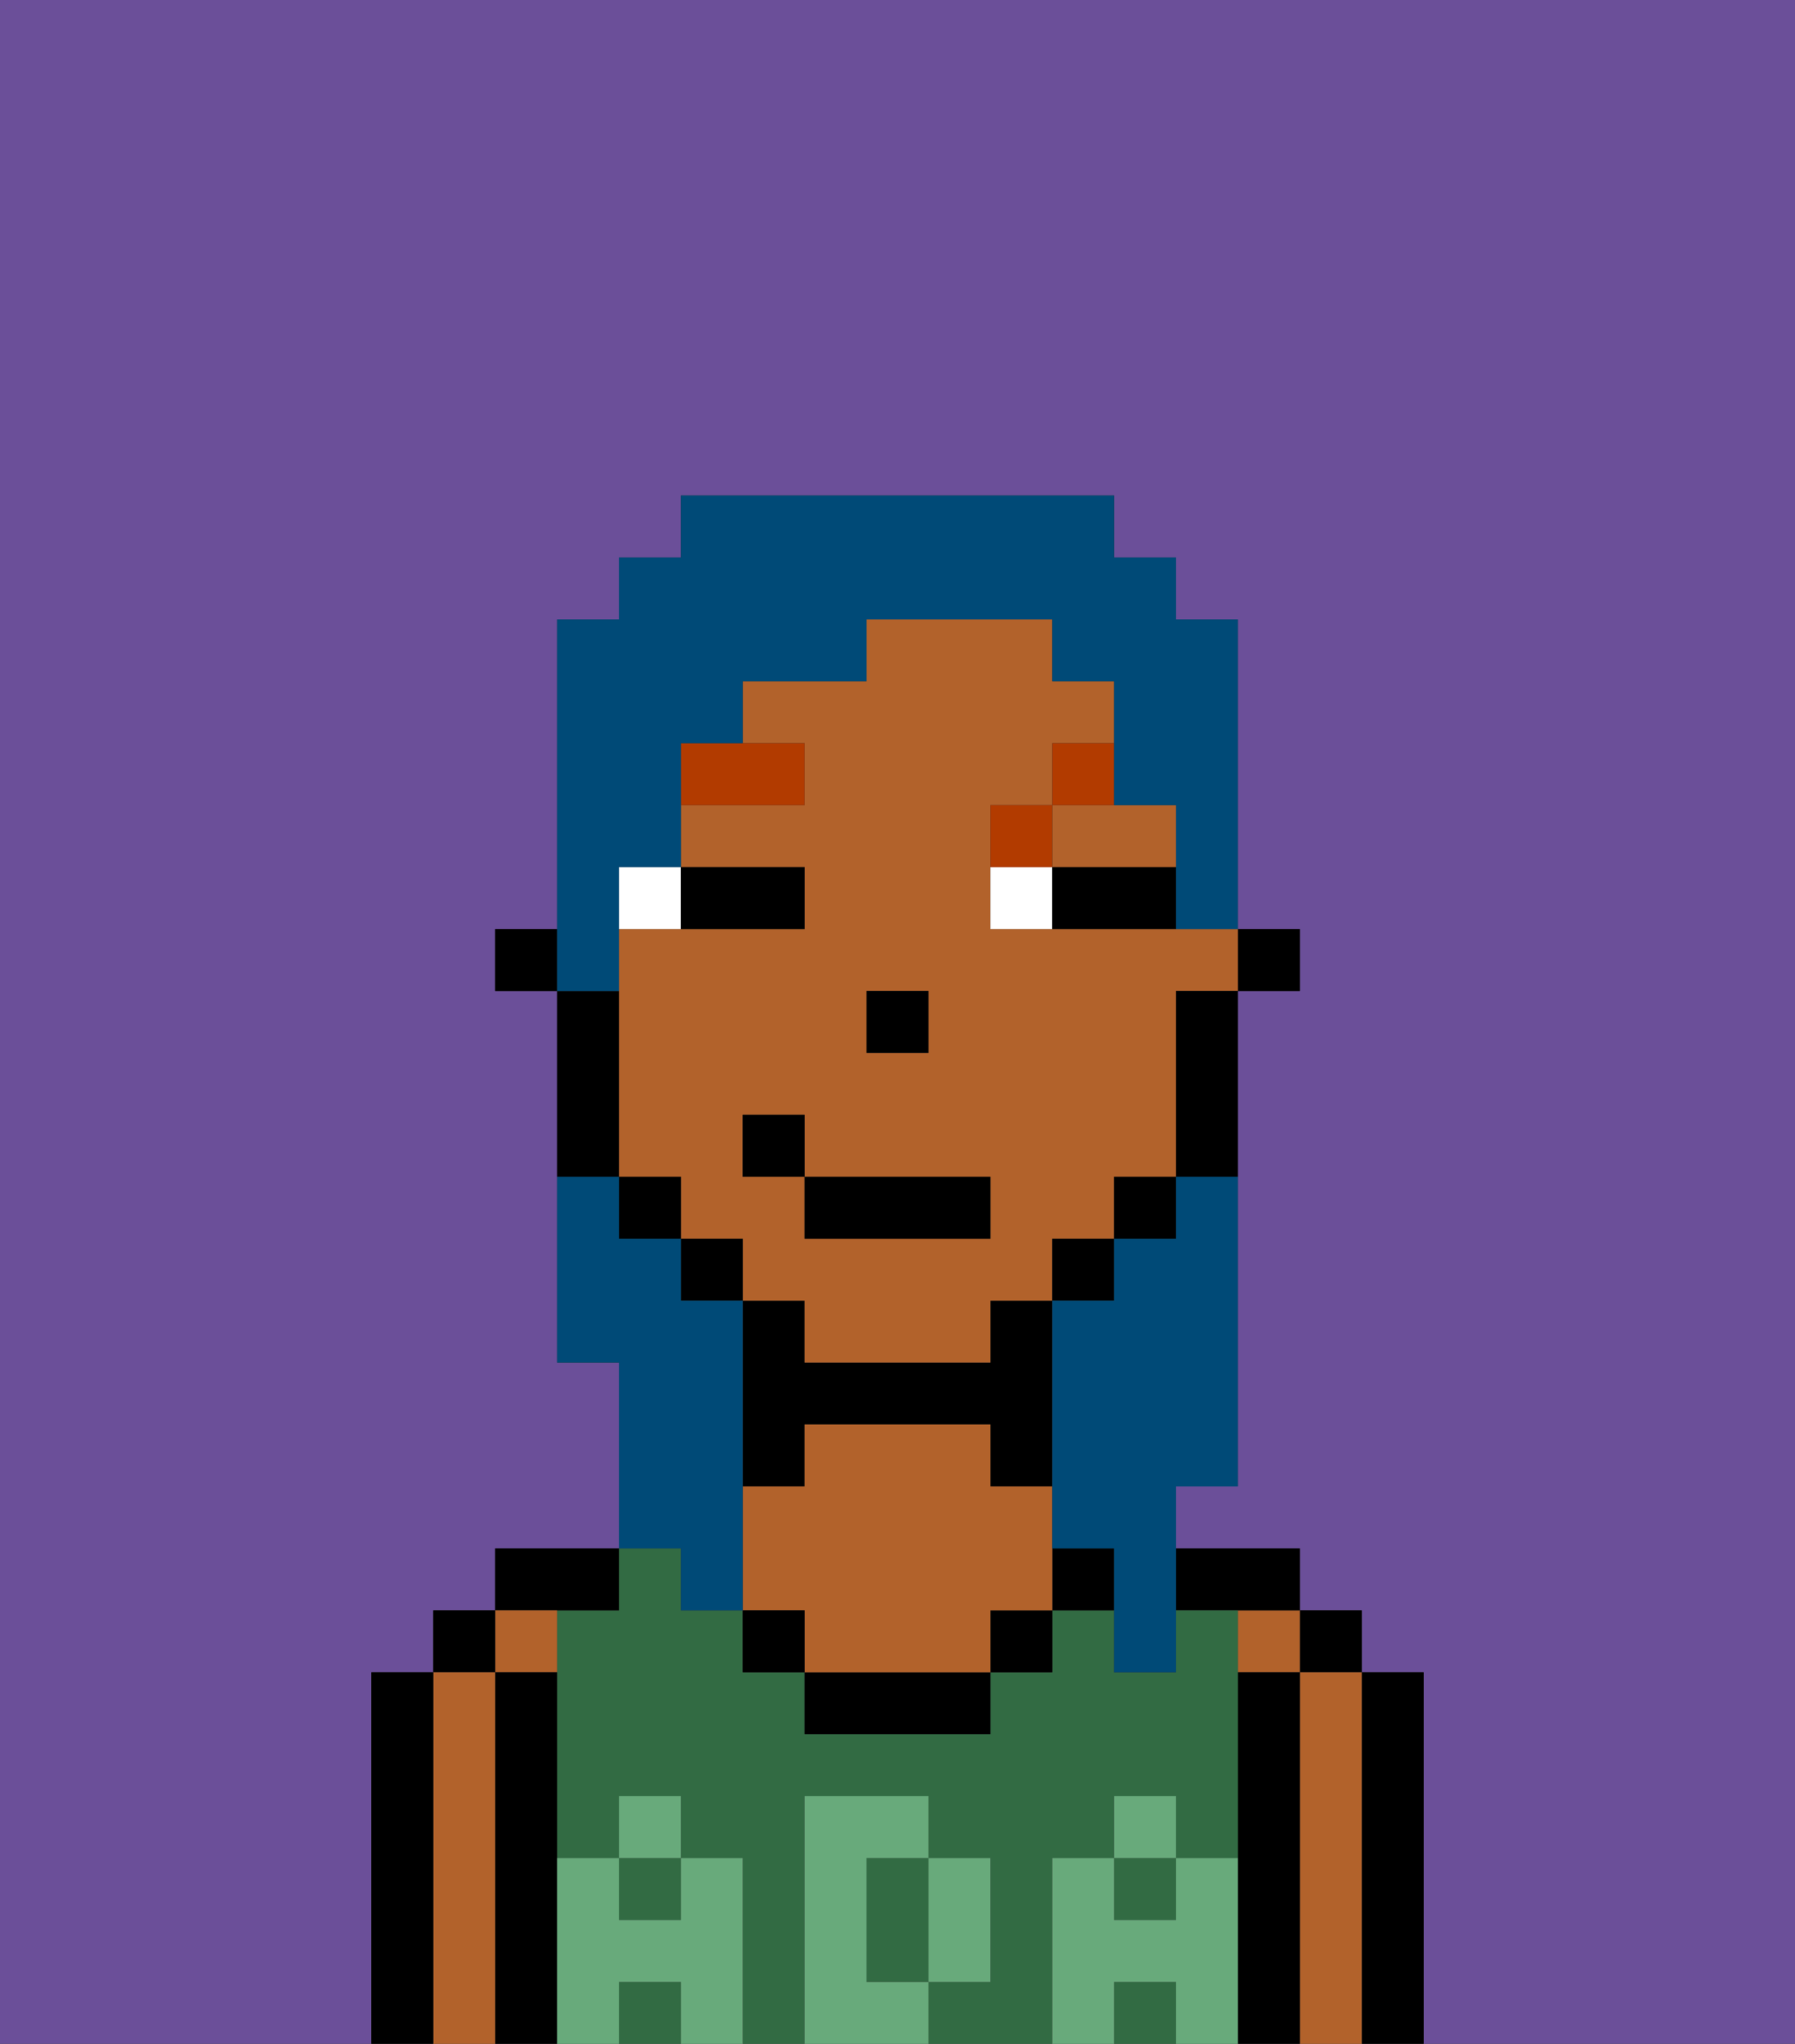 <svg xmlns="http://www.w3.org/2000/svg" viewBox="0 0 29 33"><rect x="0" y="0" width="29" height="33" fill="#333333" stroke="none"/><defs><style>polygon,rect,path{shape-rendering:crispedges;}.ca282-1{fill:#6b4f99;}.ca282-2{fill:#000000;}.ca282-3{fill:#b2622b;}.ca282-4{fill:#326b43;}.ca282-5{fill:#68aa7b;}.ca282-6{fill:#ffffff;}.ca282-7{fill:#b23b00;}.ca282-8{fill:#004a77;}</style></defs><path class="ca282-1" d="M0,33H6V27H7V26H8V25h2V22H9V16H8V15H9V10h1V9h1V8h7V9h1v1h1v5h1v1H20v8H19v1h2v1h1v1h1v6h6V0H0Z"/><path class="ca282-2" d="M23,27H22v6h1V27Z"/><rect class="ca282-2" x="21" y="26" width="1" height="1"/><path class="ca282-3" d="M22,27H21v6h1V27Z"/><rect class="ca282-3" x="20" y="26" width="1" height="1"/><path class="ca282-2" d="M21,27H20v6h1V27Z"/><path class="ca282-2" d="M20,26h1V25H19v1Z"/><path class="ca282-4" d="M17,30h1V29h1v1h1V26H19v1H18V26H17v1H16v1H13V27H12V26H11V25H10v1H9v4h1V29h1v1h1v3h1V29h2v1h1v2H15v1h2V30Z"/><rect class="ca282-4" x="18" y="32" width="1" height="1"/><rect class="ca282-4" x="10" y="32" width="1" height="1"/><path class="ca282-4" d="M14,31v1h1V30H14Z"/><rect class="ca282-4" x="18" y="30" width="1" height="1"/><rect class="ca282-4" x="10" y="30" width="1" height="1"/><rect class="ca282-2" x="17" y="25" width="1" height="1"/><rect class="ca282-2" x="16" y="26" width="1" height="1"/><path class="ca282-2" d="M13,27v1h3V27H13Z"/><path class="ca282-2" d="M13,23h3v1h1V21H16v1H13V21H12v3h1Z"/><path class="ca282-3" d="M17,24H16V23H13v1H12v2h1v1h3V26h1V24Z"/><rect class="ca282-2" x="12" y="26" width="1" height="1"/><path class="ca282-2" d="M10,26V25H8v1h2Z"/><path class="ca282-3" d="M9,27V26H8v1Z"/><path class="ca282-2" d="M9,30V27H8v6H9V30Z"/><rect class="ca282-2" x="7" y="26" width="1" height="1"/><path class="ca282-3" d="M8,27H7v6H8V27Z"/><path class="ca282-2" d="M7,27H6v6H7V27Z"/><path class="ca282-5" d="M20,30H19v1H18V30H17v3h1V32h1v1h1V30Z"/><rect class="ca282-5" x="18" y="29" width="1" height="1"/><path class="ca282-5" d="M16,32V30H15v2Z"/><path class="ca282-5" d="M14,32V30h1V29H13v4h2V32Z"/><path class="ca282-5" d="M12,30H11v1H10V30H9v3h1V32h1v1h1V30Z"/><rect class="ca282-5" x="10" y="29" width="1" height="1"/><rect class="ca282-2" x="20" y="15" width="1" height="1"/><path class="ca282-3" d="M17,14h2V13H17Z"/><path class="ca282-3" d="M18,15H16V13h1V12h1V11H17V10H14v1H12v1h1v1H11v1h2v1H10v4h1v1h1v1h1v1h3V21h1V20h1V19h1V16h1V15H18Zm-4,1h1v1H14Zm2,4H13V19H12V18h1v1h3Z"/><path class="ca282-2" d="M19,17v2h1V16H19Z"/><rect class="ca282-2" x="18" y="19" width="1" height="1"/><rect class="ca282-2" x="17" y="20" width="1" height="1"/><rect class="ca282-2" x="11" y="20" width="1" height="1"/><rect class="ca282-2" x="10" y="19" width="1" height="1"/><path class="ca282-2" d="M10,18V16H9v3h1Z"/><rect class="ca282-2" x="8" y="15" width="1" height="1"/><rect class="ca282-2" x="14" y="16" width="1" height="1"/><path class="ca282-6" d="M11,14H10v1h1Z"/><path class="ca282-6" d="M16,14v1h1V14Z"/><path class="ca282-2" d="M12,15h1V14H11v1Z"/><path class="ca282-2" d="M17,15h2V14H17Z"/><path class="ca282-7" d="M13,12H11v1h2Z"/><path class="ca282-7" d="M17,13H16v1h1Z"/><path class="ca282-7" d="M17,13h1V12H17Z"/><rect class="ca282-2" x="13" y="19" width="3" height="1"/><rect class="ca282-2" x="12" y="18" width="1" height="1"/><path class="ca282-8" d="M19,20H18v1H17v4h1v2h1V24h1V19H19Z"/><path class="ca282-8" d="M10,15V14h1V12h1V11h2V10h3v1h1v2h1v2h1V10H19V9H18V8H11V9H10v1H9v6h1Z"/><path class="ca282-8" d="M11,26h1V21H11V20H10V19H9v3h1v3h1Z"/></svg>
